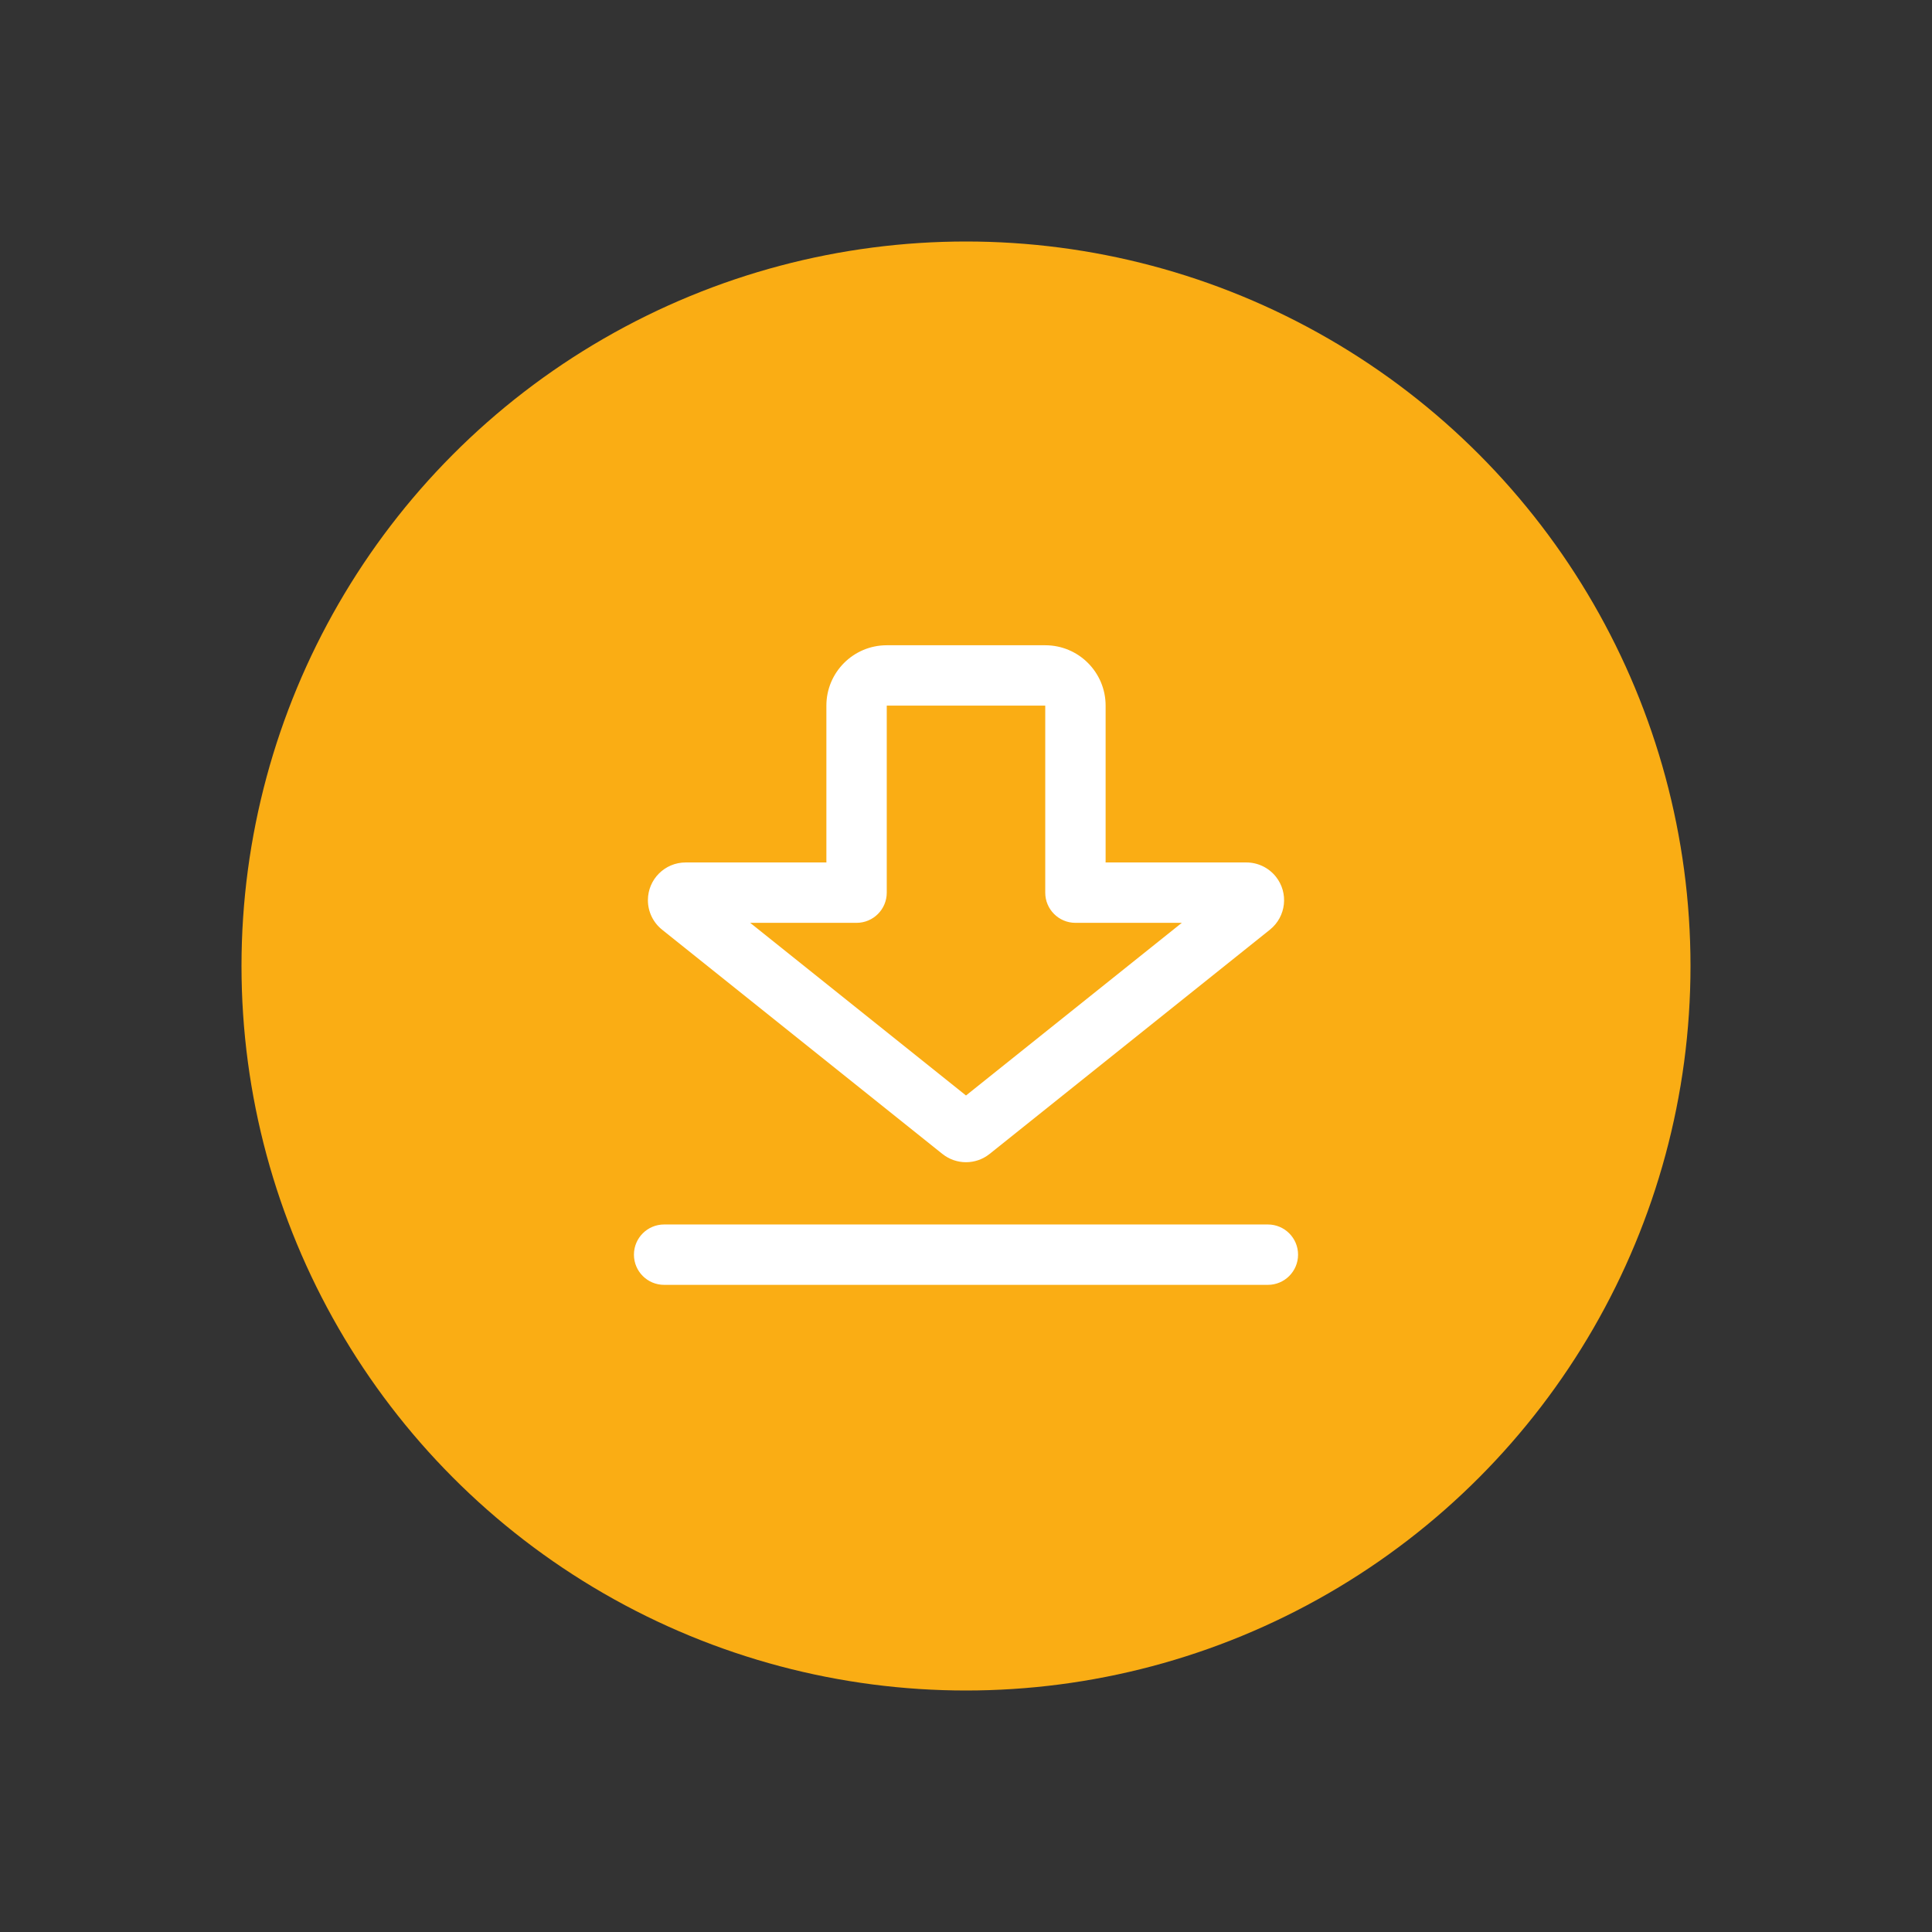<?xml version="1.0" encoding="UTF-8"?>
<svg width="512px" height="512px" viewBox="0 0 512 512" version="1.1" xmlns="http://www.w3.org/2000/svg" xmlns:xlink="http://www.w3.org/1999/xlink">
    <rect x="0" y="0" width="512" height="512" fill="#333333" stroke="none"/>
    <!-- Generator: Sketch 51 (57462) - http://www.bohemiancoding.com/sketch -->
    <title>icon/table/edit load</title>
    <desc>Created with Sketch.</desc>
    <defs>
        <circle id="path-1" cx="256" cy="256" r="192"></circle>
    </defs>
    <g id="symbol" stroke="none" stroke-width="1" fill="none" fill-rule="evenodd">
        <g id="icon/table/edit-load">
            <g id="icon/table/edit-list">
                <g>
                    <rect id="Rectangle-28-Copy" fill="#FFFFFF" opacity="0" x="0" y="0" width="512" height="512"></rect>
                    <mask id="mask-2" fill="white">
                        <use xlink:href="#path-1"></use>
                    </mask>
                    <use id="Oval-2-Copy" fill="#FAAD14" xlink:href="#path-1"></use>
                    <path d="M176,324.5 L336,324.5 C340.418,324.5 344,328.082 344,332.5 C344,336.918 340.418,340.5 336,340.5 L176,340.5 C171.582,340.5 168,336.918 168,332.5 C168,328.082 171.582,324.5 176,324.5 Z M227,244.561 L198.806,244.561 L256,290.316 L313.194,244.561 L285,244.561 C280.582,244.561 277,240.98 277,236.561 L277,187 L235,187 L235,236.561 C235,240.98 231.418,244.561 227,244.561 Z M219.01,228.561 C219.003,228.375 219,228.188 219,228 L219,187 C219,178.163 226.163,171 235,171 L277,171 C285.837,171 293,178.163 293,187 L293,228 C293,228.188 292.997,228.375 292.99,228.561 L330.298,228.561 C333.336,228.561 336.209,229.942 338.107,232.314 C341.557,236.627 340.858,242.92 336.545,246.37 L262.247,305.809 C258.595,308.73 253.405,308.73 249.753,305.809 L175.455,246.37 C173.082,244.472 171.702,241.599 171.702,238.561 C171.702,233.038 176.179,228.561 181.702,228.561 L219.01,228.561 Z" id="Combined-Shape" fill="#FFFFFF" fill-rule="nonzero" mask="url(#mask-2)"></path>
                </g>
            </g>
        </g>
    </g>
</svg>